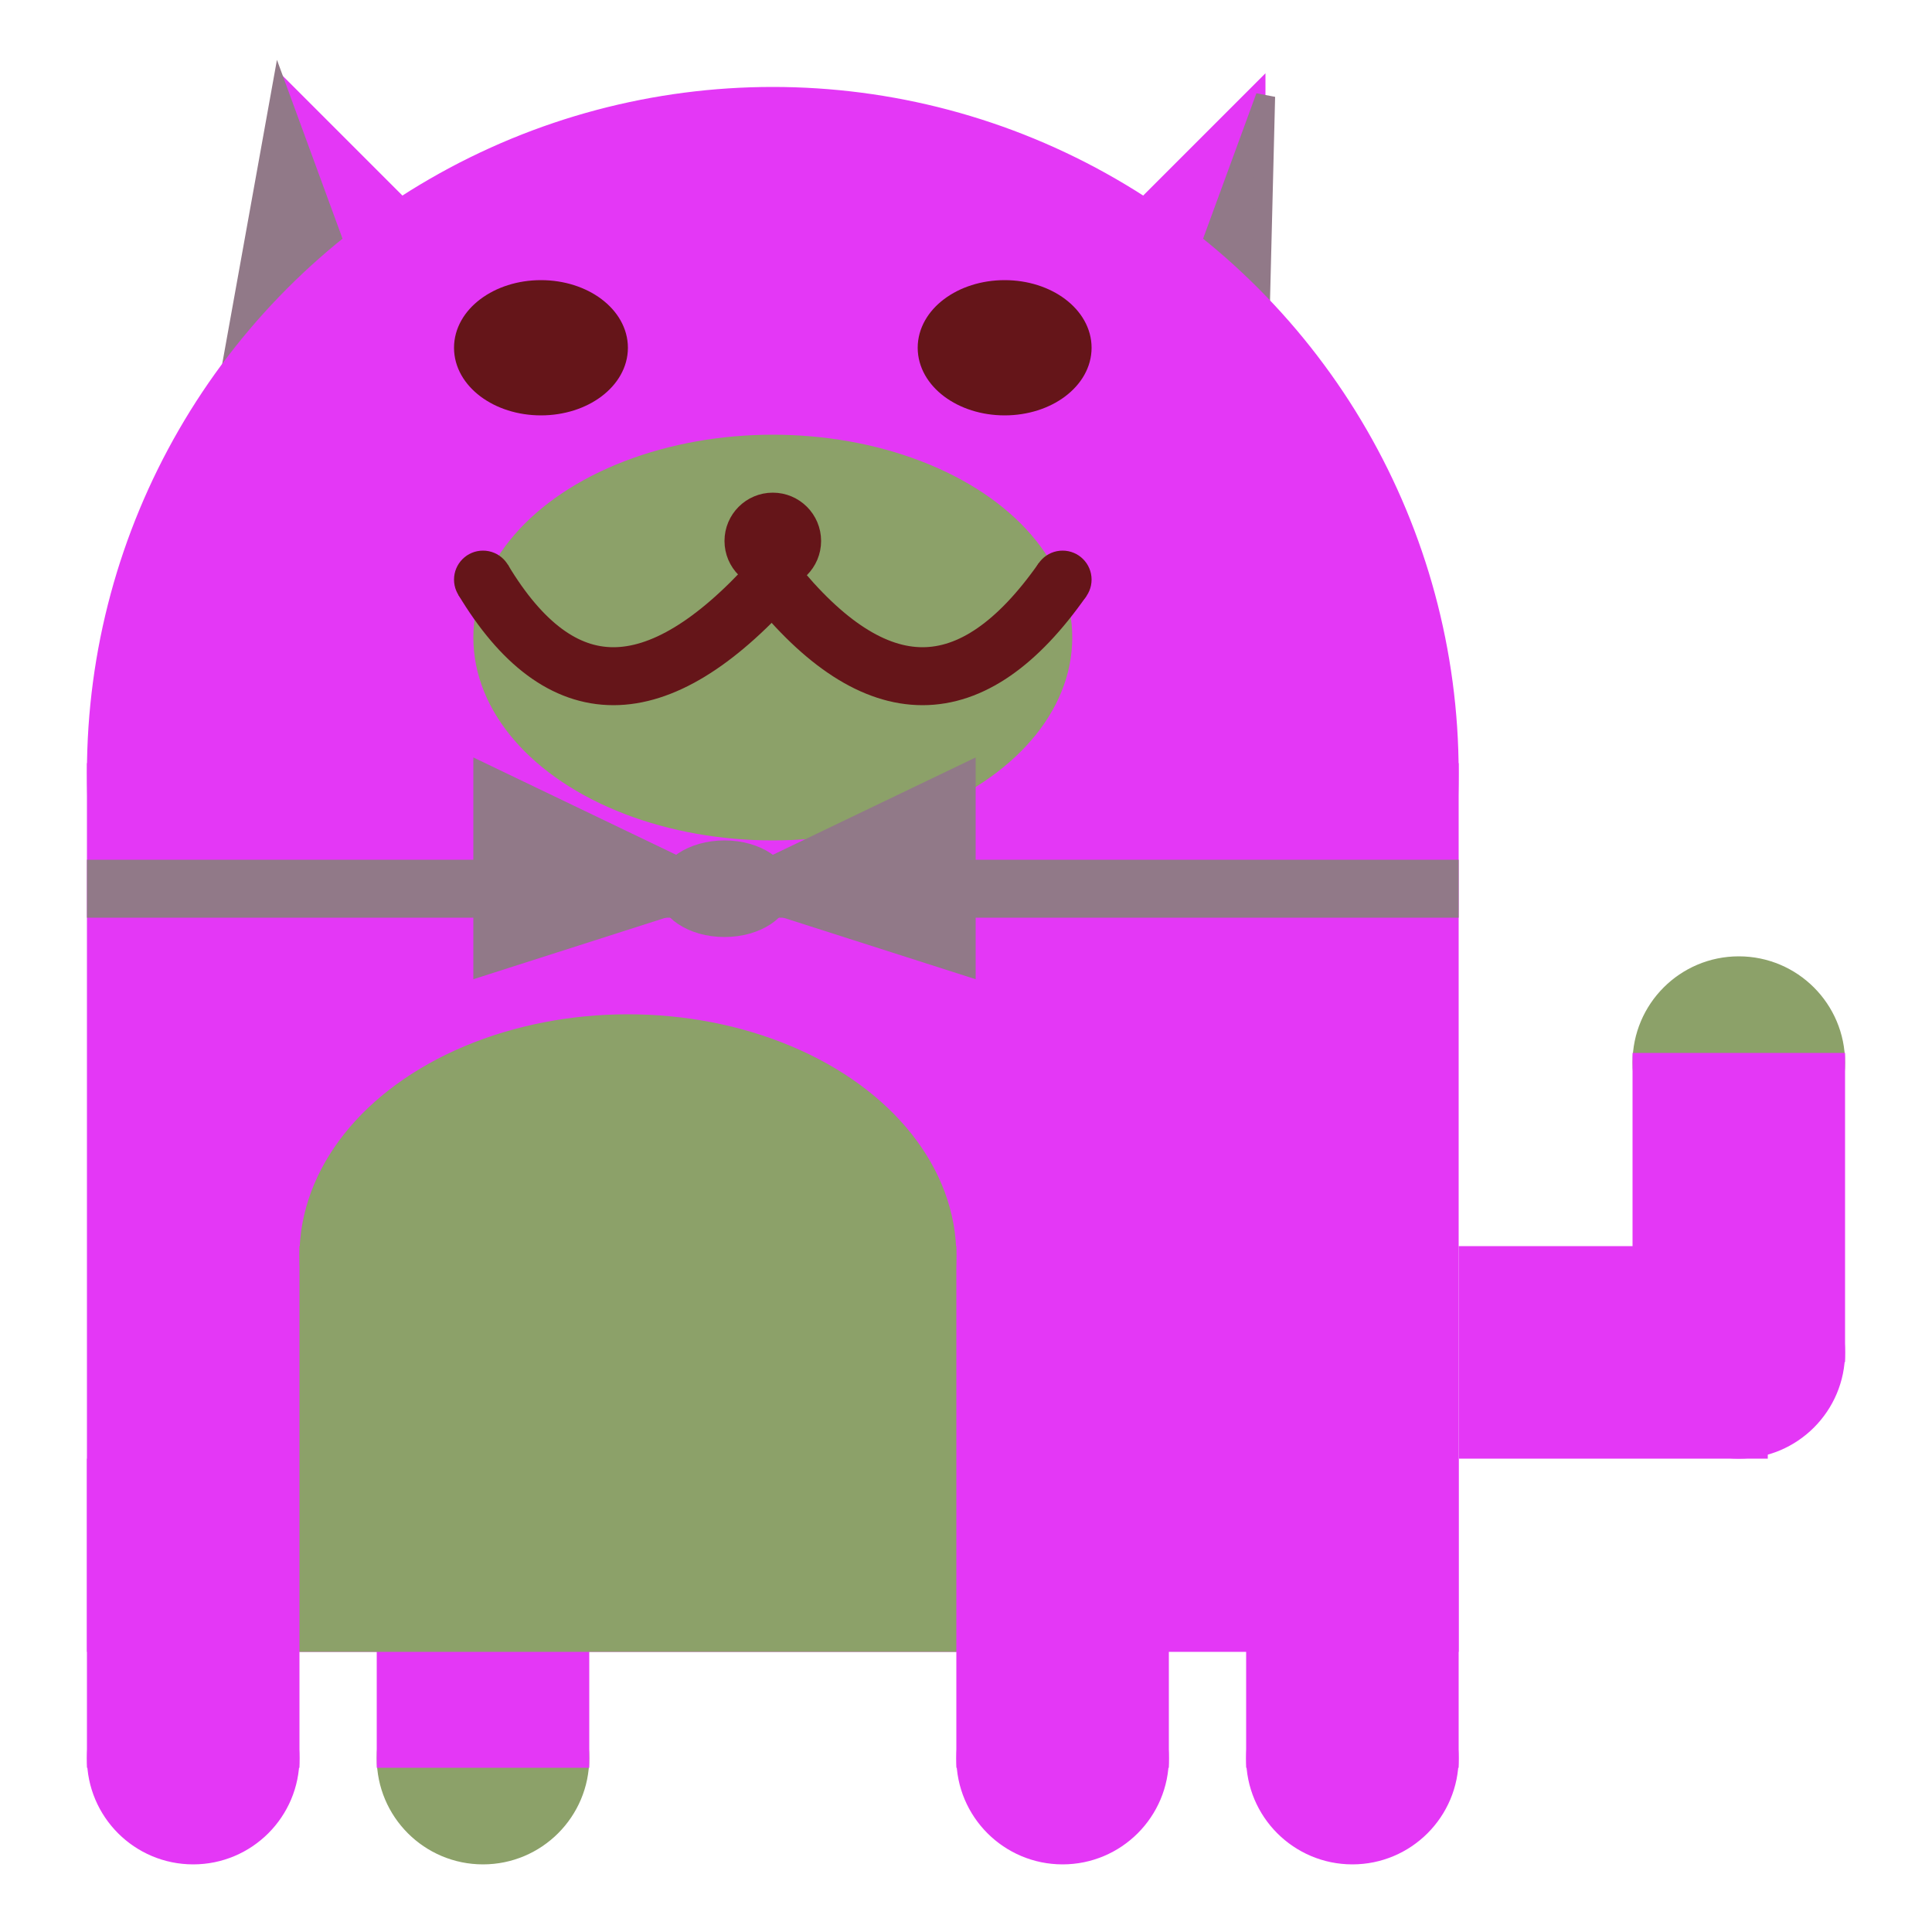 <svg viewBox="0 0 100 100" xmlns="http://www.w3.org/2000/svg">
<polygon points="15,5 25,15 15,25" stroke="rgb(228, 55, 246)" fill="rgb(228, 55, 246)"/>
<polygon points="14.5,5 20,20 10,30" stroke="rgb(145, 121, 136)" fill="rgb(145, 121, 136)"/>
<polygon points="65,5 55,15 65,25" stroke="rgb(228, 55, 246)" fill="rgb(228, 55, 246)"/>
<polygon points="65.5,5 65,25 60,20" stroke="rgb(145, 121, 136)" fill="rgb(145, 121, 136)"/>
<circle cx="40" cy="40" r="35" stroke="rgb(228, 55, 246)" fill="rgb(228, 55, 246)"/>
<rect x="5" y="40" width="70" height="45" stroke="rgb(228, 55, 246)" fill="rgb(228, 55, 246)"/>
<rect x="5" y="45" width="70" height="2" stroke="rgb(145, 121, 136)" fill="rgb(145, 121, 136)"/>
<circle cx="10" cy="91" r="5" stroke="rgb(228, 55, 246)" fill="rgb(228, 55, 246)"/>
<circle cx="25" cy="91" r="5" stroke="rgb(140, 161, 105)" fill="rgb(140, 161, 105)"/>
<circle cx="55" cy="91" r="5" stroke="rgb(228, 55, 246)" fill="rgb(228, 55, 246)"/>
<circle cx="70" cy="91" r="5" stroke="rgb(228, 55, 246)" fill="rgb(228, 55, 246)"/>
<rect x="5" y="76" width="10" height="15" stroke="rgb(228, 55, 246)" fill="rgb(228, 55, 246)"/>
<rect x="20" y="76" width="10" height="15" stroke="rgb(228, 55, 246)" fill="rgb(228, 55, 246)"/>
<rect x="50" y="76" width="10" height="15" stroke="rgb(228, 55, 246)" fill="rgb(228, 55, 246)"/>
<rect x="65" y="76" width="10" height="15" stroke="rgb(228, 55, 246)" fill="rgb(228, 55, 246)"/>
<circle cx="90" cy="55" r="5" stroke="rgb(140, 161, 105)" fill="rgb(140, 161, 105)"/>
<rect x="76" y="65" width="15" height="10" stroke="rgb(228, 55, 246)" fill="rgb(228, 55, 246)"/>
<circle cx="90" cy="70" r="5" stroke="rgb(228, 55, 246)" fill="rgb(228, 55, 246)"/>
<rect x="85" y="55" width="10" height="15" stroke="rgb(228, 55, 246)" fill="rgb(228, 55, 246)"/>
<rect x="16" y="65" width="33" height="20" stroke="rgb(140, 161, 105)" fill="rgb(140, 161, 105)"/>
<ellipse cx="32.5" cy="65" rx="16.5" ry="12" stroke="rgb(140, 161, 105)" fill="rgb(140, 161, 105)" />
<ellipse cx="28" cy="18" rx="4" ry="3" stroke="rgb(101, 21, 25)" fill="rgb(101, 21, 25)" />
<ellipse cx="52" cy="18" rx="4" ry="3" stroke="rgb(101, 21, 25)" fill="rgb(101, 21, 25)" />
<ellipse cx="40" cy="33" rx="15" ry="10" stroke="rgb(140, 161, 105)" fill="rgb(140, 161, 105)" />
<path d="M 40 30 q 8 10 15 0" stroke="rgb(101, 21, 25)" stroke-width="3" fill="none" />
<circle cx="40" cy="28" r="2" stroke="rgb(101, 21, 25)" fill="rgb(101, 21, 25)"/>
<path d="M 25 30 q 6 10 15 0" stroke="rgb(101, 21, 25)" stroke-width="3" fill="none" />
<circle cx="25" cy="30" r="1" stroke="rgb(101, 21, 25)" fill="rgb(101, 21, 25)"/>
<circle cx="55" cy="30" r="1" stroke="rgb(101, 21, 25)" fill="rgb(101, 21, 25)"/>
<polygon points="37.5,46 25,40 25,50" stroke="rgb(145, 121, 136)" fill="rgb(145, 121, 136)"/>
<polygon points="37.5,46 50,40 50,50" stroke="rgb(145, 121, 136)" fill="rgb(145, 121, 136)"/>
<ellipse cx="37.5" cy="46" rx="3" ry="2" stroke="rgb(145, 121, 136)" fill="rgb(145, 121, 136)" />
</svg>